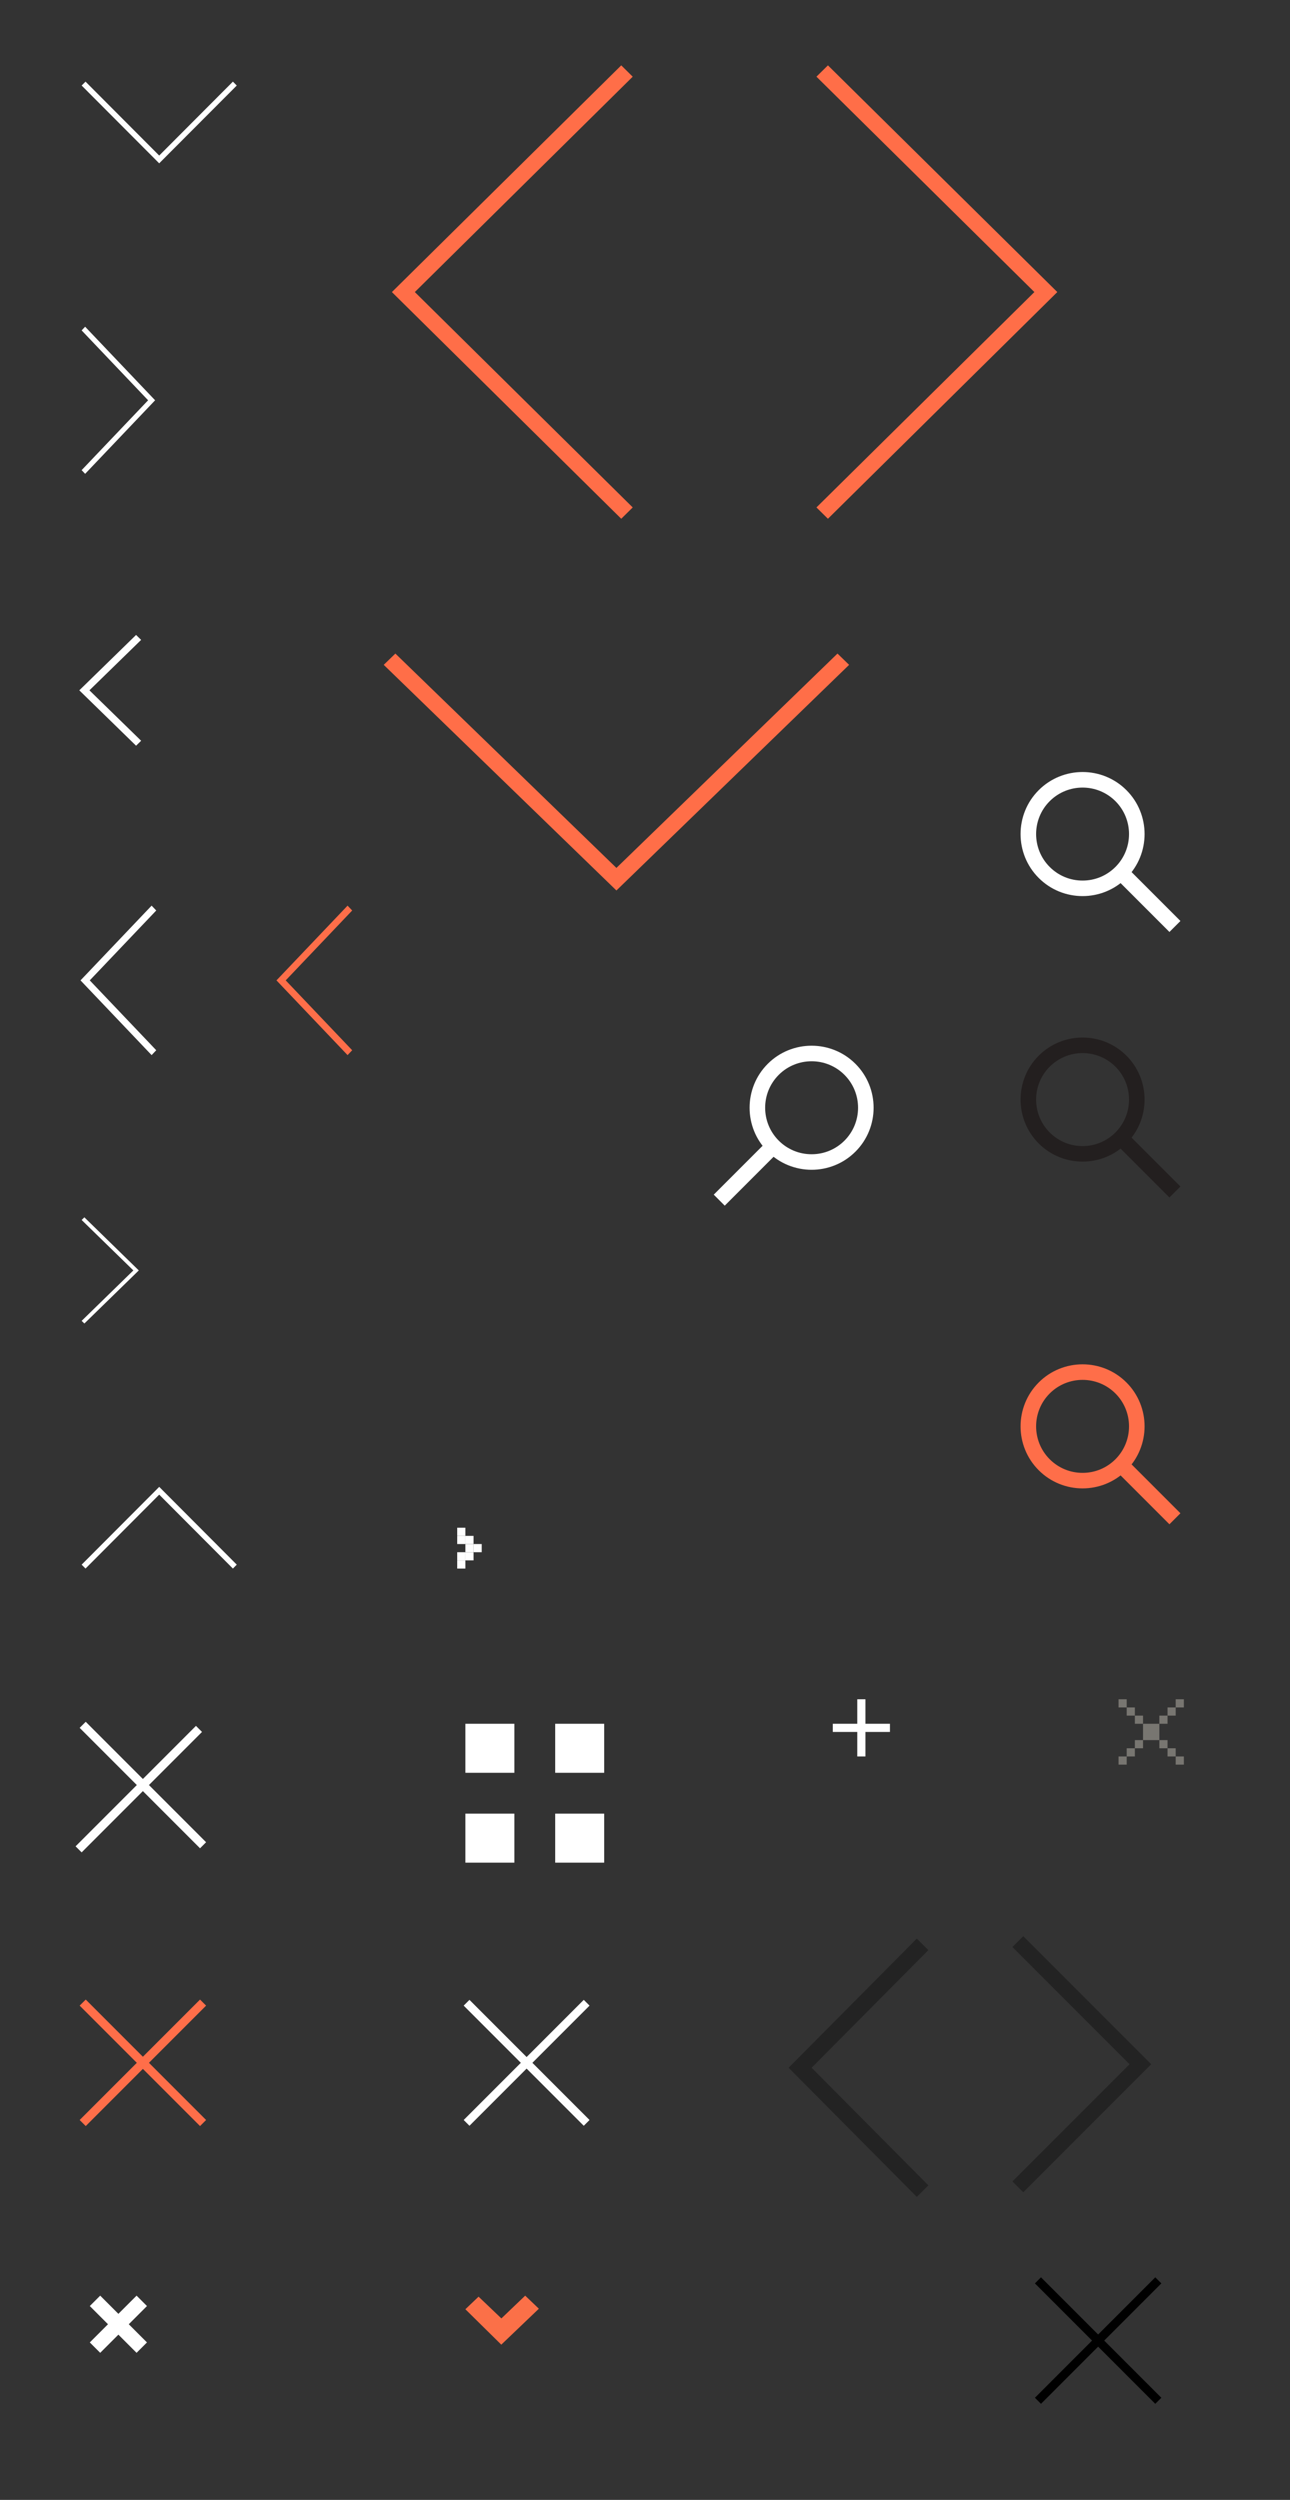 <?xml version="1.0" encoding="UTF-8"?>
<svg width="158px" height="306px" viewBox="0 0 158 306" version="1.1" xmlns="http://www.w3.org/2000/svg" xmlns:xlink="http://www.w3.org/1999/xlink">
    <rect x="0" y="0" width="158" height="306" fill="#333333" stroke="none"/>
    <!-- Generator: Sketch 3.6.1 (26313) - http://www.bohemiancoding.com/sketch -->
    <title>code-spritesheet</title>
    <desc>Created with Sketch.</desc>
    <defs></defs>
    <g id="Page-1" stroke="none" stroke-width="1" fill="none" fill-rule="evenodd">
        <g id="code-spritesheet">
            <rect id="Rectangle-6" fill="#FFFFFF" x="57" y="189" width="1" height="1"></rect>
            <rect id="Rectangle-6-Copy" fill="#FFFFFF" x="57" y="188" width="1" height="1"></rect>
            <rect id="Rectangle-6-Copy-2" fill="#FFFFFF" x="56" y="188" width="1" height="1"></rect>
            <rect id="Rectangle-6-Copy-3" fill="#FFFFFF" x="56" y="187" width="1" height="1"></rect>
            <rect id="Rectangle-6-Copy-4" fill="#FFFFFF" x="56" y="190" width="1" height="1"></rect>
            <rect id="Rectangle-6-Copy-5" fill="#FFFFFF" x="57" y="190" width="1" height="1"></rect>
            <rect id="Rectangle-6-Copy-6" fill="#FFFFFF" x="56" y="191" width="1" height="1"></rect>
            <rect id="Rectangle-6-Copy-7" fill="#FFFFFF" x="58" y="189" width="1" height="1"></rect>
            <path d="M76.091,8 L49.405,34.363 L48,35.751 L76.091,63.5 L77.495,62.113 L50.809,35.75 L77.495,9.388 L76.091,8 Z" id="Page-1" fill="#FF6E48"></path>
            <path d="M101.405,8 L100,9.386 L126.692,35.75 L100,62.113 L101.405,63.5 L129.5,35.75 L128.095,34.362 L101.405,8 Z" id="Page-1" fill="#FF6E48"></path>
            <rect id="Rectangle-2" fill="#FFFFFF" x="57" y="211" width="6" height="6"></rect>
            <rect id="Rectangle-2-Copy-2" fill="#FFFFFF" x="57" y="222" width="6" height="6"></rect>
            <rect id="Rectangle-2-Copy" fill="#FFFFFF" x="68" y="211" width="6" height="6"></rect>
            <rect id="Rectangle-2-Copy-3" fill="#FFFFFF" x="68" y="222" width="6" height="6"></rect>
            <path d="M125.327,237 L124,238.327 L138.347,252.673 L124,267.02 L125.327,268.347 L141.001,252.673 L125.327,237 Z" id="Page-1" fill="#232323"></path>
            <path d="M113,268.207 L98,253.104 L113,238" id="Page-1" stroke="#232323" stroke-width="2"></path>
            <path d="M62.381,66 L61,67.424 L87.239,94.501 L61,121.575 L62.381,123 L90,94.501 L88.619,93.075 L62.381,66 Z" id="Page-1-Copy" fill="#FF6E48" transform="translate(75.5, 94.5) rotate(-270) translate(-75.5, -94.5) "></path>
            <path d="M57.5,245.5 L71.5,259.5" id="Line-Copy-2" stroke="#FFFFFF" stroke-linecap="square"></path>
            <path d="M10.5,245.5 L24.5,259.5" id="Line-Copy-4" stroke="#FF6E49" stroke-width="1.05" stroke-linecap="square"></path>
            <path d="M10.5,211.5 L24.5,225.5" id="Line-Copy-6" stroke="#FFFFFF" stroke-width="1.05" stroke-linecap="square"></path>
            <path d="M57.5,259.5 L71.5,245.5" id="Line-Copy-2" stroke="#FFFFFF" stroke-linecap="square"></path>
            <path d="M10.5,259.5 L24.5,245.5" id="Line-Copy-5" stroke="#FF6E49" stroke-width="1.05" stroke-linecap="square"></path>
            <path d="M10,226 L24,212" id="Line-Copy-7" stroke="#FFFFFF" stroke-width="1.05" stroke-linecap="square"></path>
            <path d="M127.5,293.5 L141.5,279.5" id="Line-Copy-3" stroke="#000000" stroke-width="1.05" stroke-linecap="square"></path>
            <path d="M141.5,293.5 L127.5,279.5" id="Line-Copy-3" stroke="#000000" stroke-width="1.05" stroke-linecap="square"></path>
            <g id="Page-1" transform="translate(125, 127)" fill="#231F1F">
                <path d="M7.594,1.904 C6.136,1.904 4.678,2.459 3.568,3.569 C1.349,5.788 1.349,9.4 3.568,11.62 C4.644,12.695 6.074,13.287 7.594,13.287 C9.115,13.287 10.544,12.695 11.62,11.62 C13.839,9.4 13.839,5.788 11.62,3.569 C10.51,2.459 9.052,1.904 7.594,1.904 M7.594,15.188 C5.648,15.188 3.703,14.448 2.222,12.966 C-0.741,10.004 -0.741,5.184 2.222,2.221 C5.184,-0.74 10.005,-0.74 12.967,2.221 C15.929,5.184 15.929,10.004 12.967,12.966 C11.486,14.448 9.54,15.188 7.594,15.188" id="Fill-1"></path>
                <path d="M18.233,19.58 L11.62,12.967 L12.966,11.62 L19.58,18.233 L18.233,19.58 Z" id="Fill-3"></path>
            </g>
            <g id="Page-1-Copy-10" transform="translate(125, 94.5)" fill="#FFFFFF">
                <path d="M7.594,1.904 C6.136,1.904 4.678,2.459 3.568,3.569 C1.349,5.788 1.349,9.4 3.568,11.62 C4.644,12.695 6.074,13.287 7.594,13.287 C9.115,13.287 10.544,12.695 11.62,11.62 C13.839,9.4 13.839,5.788 11.62,3.569 C10.51,2.459 9.052,1.904 7.594,1.904 M7.594,15.188 C5.648,15.188 3.703,14.448 2.222,12.966 C-0.741,10.004 -0.741,5.184 2.222,2.221 C5.184,-0.74 10.005,-0.74 12.967,2.221 C15.929,5.184 15.929,10.004 12.967,12.966 C11.486,14.448 9.54,15.188 7.594,15.188" id="Fill-1"></path>
                <path d="M18.233,19.58 L11.62,12.967 L12.966,11.62 L19.58,18.233 L18.233,19.58 Z" id="Fill-3"></path>
            </g>
            <g id="Page-1-Copy-3" transform="translate(97, 138) scale(-1, 1) translate(-97, -138) translate(87, 128)" fill="#FFFFFF">
                <path d="M7.594,1.904 C6.136,1.904 4.678,2.459 3.568,3.569 C1.349,5.788 1.349,9.4 3.568,11.62 C4.644,12.695 6.074,13.287 7.594,13.287 C9.115,13.287 10.544,12.695 11.62,11.62 C13.839,9.4 13.839,5.788 11.62,3.569 C10.51,2.459 9.052,1.904 7.594,1.904 M7.594,15.188 C5.648,15.188 3.703,14.448 2.222,12.966 C-0.741,10.004 -0.741,5.184 2.222,2.221 C5.184,-0.74 10.005,-0.74 12.967,2.221 C15.929,5.184 15.929,10.004 12.967,12.966 C11.486,14.448 9.54,15.188 7.594,15.188" id="Fill-1"></path>
                <path d="M18.233,19.58 L11.62,12.967 L12.966,11.62 L19.58,18.233 L18.233,19.58 Z" id="Fill-3"></path>
            </g>
            <g id="Page-1-Copy-2" transform="translate(125, 167)" fill="#FE6E49">
                <path d="M7.594,1.904 C6.136,1.904 4.678,2.459 3.568,3.569 C1.349,5.788 1.349,9.4 3.568,11.62 C4.644,12.695 6.074,13.287 7.594,13.287 C9.115,13.287 10.544,12.695 11.62,11.62 C13.839,9.4 13.839,5.788 11.62,3.569 C10.51,2.459 9.052,1.904 7.594,1.904 M7.594,15.188 C5.648,15.188 3.703,14.448 2.222,12.966 C-0.741,10.004 -0.741,5.184 2.222,2.221 C5.184,-0.74 10.005,-0.74 12.967,2.221 C15.929,5.184 15.929,10.004 12.967,12.966 C11.486,14.448 9.54,15.188 7.594,15.188" id="Fill-1"></path>
                <path d="M18.233,19.58 L11.62,12.967 L12.966,11.62 L19.58,18.233 L18.233,19.58 Z" id="Fill-3"></path>
            </g>
            <path d="M18.57,111 L10.43,119.554 L10,120.004 L18.57,129.007 L18.999,128.556 L10.857,120.004 L18.999,111.45 L18.57,111 Z" id="Page-1" stroke="#FFFFFF" stroke-width="0.2" fill="#FFFFFF"></path>
            <path d="M18.57,39.993 L10.43,48.547 L10,48.997 L18.57,58 L18.999,57.549 L10.857,48.997 L18.999,40.443 L18.57,39.993 Z" id="Page-1-Copy-7" fill="#FFFFFF" transform="translate(14.499, 48.996) scale(-1, 1) translate(-14.499, -48.996) "></path>
            <path d="M24.023,5.493 L14.978,14.519 L14.5,14.994 L24.023,24.493 L24.5,24.017 L15.452,14.994 L24.5,5.968 L24.023,5.493 Z" id="Page-1-Copy-8" fill="#FFFFFF" transform="translate(19.5, 14.993) scale(-1, 1) rotate(-90) translate(-19.5, -14.993) "></path>
            <path d="M24.023,177.5 L14.978,186.526 L14.5,187.001 L24.023,196.5 L24.5,196.024 L15.452,187.001 L24.5,177.975 L24.023,177.5 Z" id="Page-1-Copy-9" fill="#FFFFFF" transform="translate(19.5, 187) scale(-1, 1) rotate(-270) translate(-19.5, -187) "></path>
            <path d="M16.666,78 L10.334,84.175 L10,84.5 L16.666,91 L17,90.674 L10.667,84.5 L17,78.325 L16.666,78 Z" id="Page-1-Copy-5" stroke="#FFFFFF" stroke-width="0.4" fill="#FFFFFF"></path>
            <path d="M16.666,149.007 L10.334,155.182 L10,155.507 L16.666,162.007 L17,161.681 L10.667,155.507 L17,149.332 L16.666,149.007 Z" id="Page-1-Copy-6" fill="#FFFFFF" transform="translate(13.5, 155.507) scale(-1, 1) translate(-13.5, -155.507) "></path>
            <path d="M42.57,111 L34.43,119.554 L34,120.004 L42.57,129.007 L42.999,128.556 L34.857,120.004 L42.999,111.45 L42.57,111 Z" id="Page-1-Copy-4" stroke="#FE6E49" stroke-width="0.2" fill="#FE6E49"></path>
            <path d="M16.727,281 L14.5,283.227 L12.273,281 L11,282.273 L13.227,284.5 L11,286.727 L12.273,288 L14.5,285.773 L16.727,288 L18,286.727 L15.773,284.5 L18,282.273 L16.727,281 Z" id="Page-1" fill="#FFFFFF"></path>
            <path d="M64.326,281 L61.41,283.788 L58.616,281.124 L57,282.665 L61.397,287 L66,282.6 L64.326,281 Z" id="Page-1" fill="#FB7048"></path>
            <g id="+" transform="translate(102, 208)" fill="#FFFFFF">
                <rect id="Rectangle-27" x="3" y="0" width="1" height="7"></rect>
                <rect id="Rectangle-27" transform="translate(3.5, 3.5) rotate(-90) translate(-3.5, -3.5) " x="3" y="0" width="1" height="7"></rect>
            </g>
            <g id="Group" transform="translate(137, 208)" fill="#787671">
                <rect id="Rectangle-31" x="2" y="5" width="1" height="1"></rect>
                <rect id="Rectangle-31-Copy-6" x="5" y="5" width="1" height="1"></rect>
                <rect id="Rectangle-31-Copy-9" x="0" y="0" width="1" height="1"></rect>
                <rect id="Rectangle-31-Copy-3" x="7" y="0" width="1" height="1"></rect>
                <rect id="Rectangle-31-Copy" x="1" y="6" width="1" height="1"></rect>
                <rect id="Rectangle-31-Copy-7" x="6" y="6" width="1" height="1"></rect>
                <rect id="Rectangle-31-Copy-10" x="1" y="1" width="1" height="1"></rect>
                <rect id="Rectangle-31-Copy-4" x="6" y="1" width="1" height="1"></rect>
                <rect id="Rectangle-31-Copy-2" x="0" y="7" width="1" height="1"></rect>
                <rect id="Rectangle-31-Copy-8" x="7" y="7" width="1" height="1"></rect>
                <rect id="Rectangle-31-Copy-11" x="2" y="2" width="1" height="1"></rect>
                <rect id="Rectangle-31-Copy-5" x="5" y="2" width="1" height="1"></rect>
                <rect id="Rectangle-30" x="3" y="3" width="2" height="2"></rect>
            </g>
        </g>
    </g>
</svg>